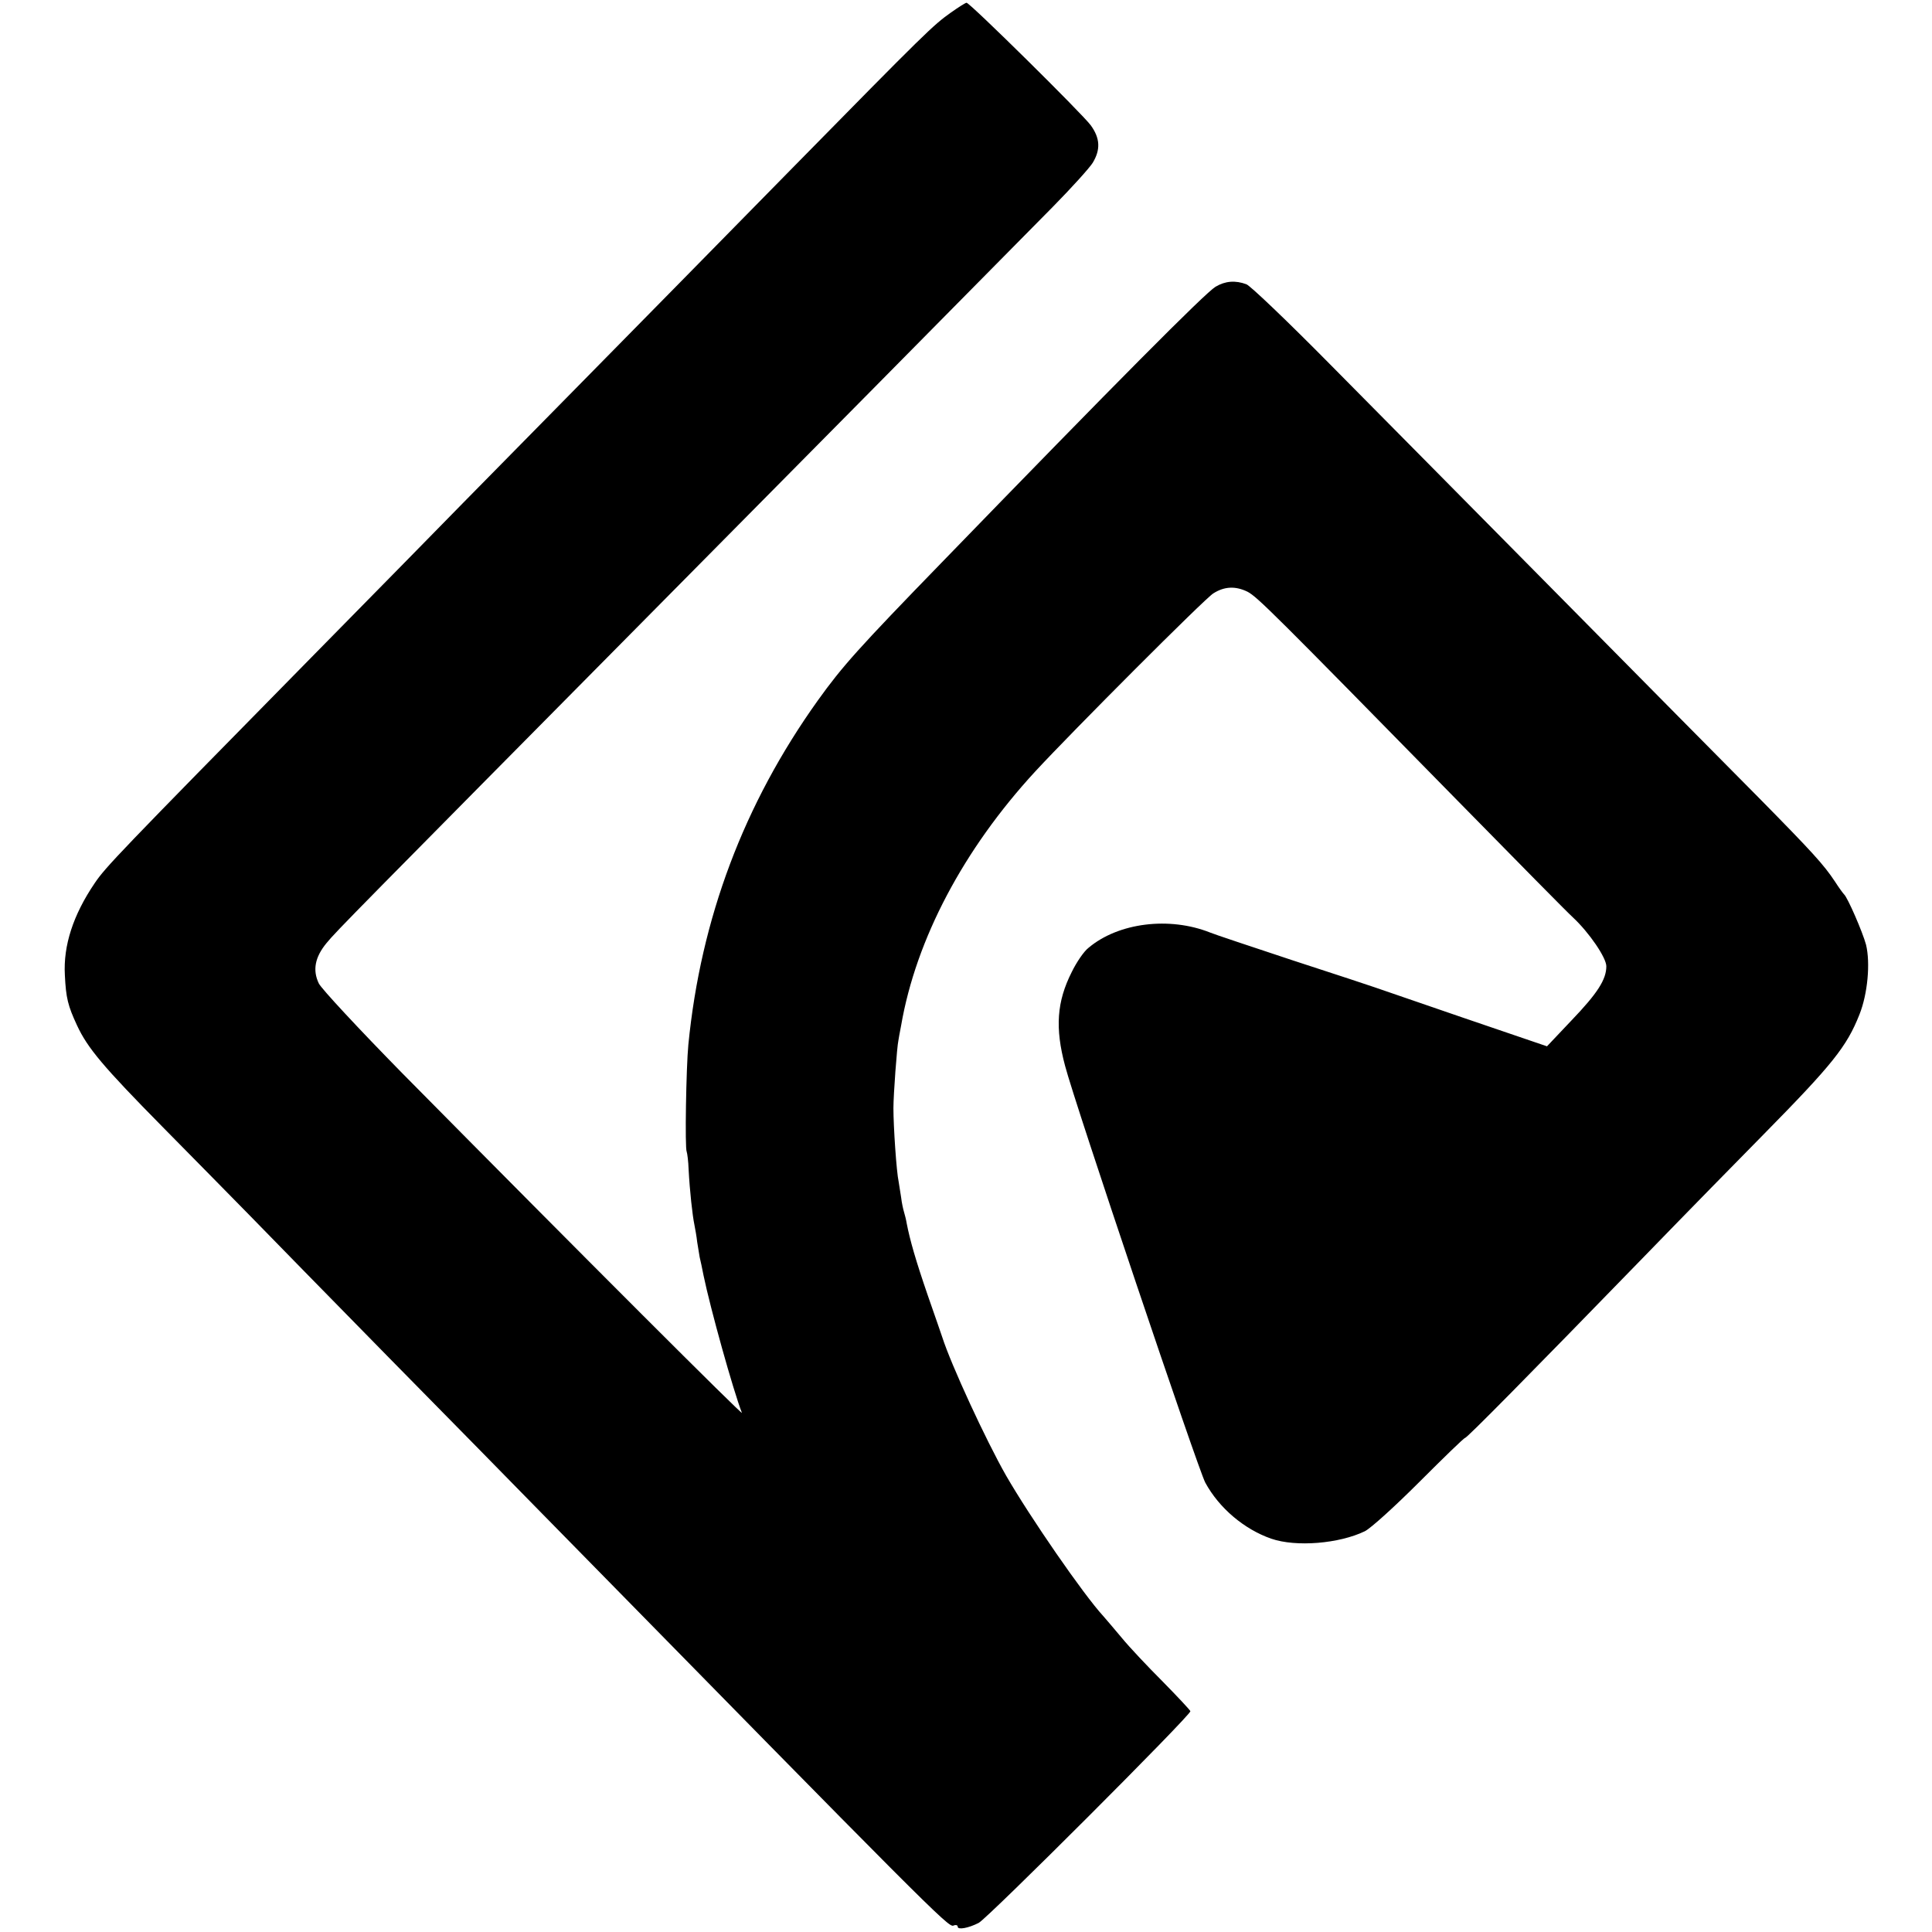 <?xml version="1.0" standalone="no"?>
<!DOCTYPE svg PUBLIC "-//W3C//DTD SVG 20010904//EN"
 "http://www.w3.org/TR/2001/REC-SVG-20010904/DTD/svg10.dtd">
<svg version="1.0" xmlns="http://www.w3.org/2000/svg"
 width="700pt" height="700pt" viewBox="0 0 700 700"
 preserveAspectRatio="xMidYMid meet">
<g transform="translate(0,700) scale(0.1,-0.1)"
fill="#000000" stroke="none">
<path d="M3446 6955 c-66 -47 -85 -65 -586 -575 -239 -244 -577 -587 -750
-763 -173 -176 -369 -375 -435 -442 -66 -68 -312 -318 -546 -556 -703 -715
-746 -760 -786 -819 -78 -115 -114 -226 -108 -333 4 -83 11 -111 44 -182 38
-82 94 -149 312 -370 103 -104 243 -247 311 -316 68 -70 296 -303 508 -519
212 -215 462 -470 555 -565 1396 -1423 1471 -1499 1489 -1492 9 4 16 2 16 -4
0 -12 39 -5 76 14 34 18 770 754 767 767 -2 5 -47 53 -100 107 -54 54 -121
125 -148 158 -28 33 -58 69 -68 80 -71 77 -265 358 -352 509 -73 128 -199 401
-231 501 -2 6 -25 73 -52 150 -44 128 -65 201 -77 263 -2 13 -7 32 -10 42 -3
10 -8 33 -10 51 -3 19 -7 44 -9 57 -8 36 -19 200 -19 267 0 49 13 224 18 245
0 3 5 28 10 55 54 312 226 638 486 920 133 144 615 627 645 645 41 26 81 27
124 6 36 -19 93 -76 760 -756 212 -216 400 -407 419 -424 59 -55 121 -146 121
-177 0 -48 -32 -98 -127 -197 l-88 -93 -305 104 c-168 58 -312 107 -320 110
-8 3 -141 47 -295 97 -154 51 -289 96 -300 101 -148 59 -333 36 -441 -55 -17
-13 -44 -53 -61 -88 -54 -107 -61 -202 -24 -340 35 -135 482 -1462 508 -1510
50 -92 141 -169 239 -203 90 -31 246 -18 339 27 22 11 110 91 198 179 87 87
161 159 165 159 7 0 226 222 642 650 162 167 360 369 439 449 251 255 302 319
348 435 30 75 40 187 24 253 -12 45 -67 172 -80 183 -3 3 -18 23 -32 45 -41
62 -81 106 -277 305 -101 102 -430 434 -730 738 -301 304 -671 679 -823 832
-152 154 -288 284 -303 290 -40 15 -77 12 -112 -9 -38 -23 -360 -347 -990
-997 -305 -314 -362 -378 -451 -502 -268 -375 -424 -790 -469 -1247 -8 -82
-13 -376 -6 -388 2 -5 6 -34 7 -65 4 -77 14 -167 21 -200 3 -15 8 -43 10 -62
3 -19 7 -44 9 -55 3 -11 9 -41 14 -66 25 -121 107 -415 139 -498 5 -12 -562
554 -1232 1232 -156 159 -292 305 -301 324 -23 48 -14 95 28 146 36 44 98 106
1227 1247 601 607 942 952 1404 1420 68 69 133 141 145 160 29 48 27 89 -7
136 -31 42 -438 444 -450 444 -4 0 -29 -16 -56 -35z"/>
</g>
</svg>
